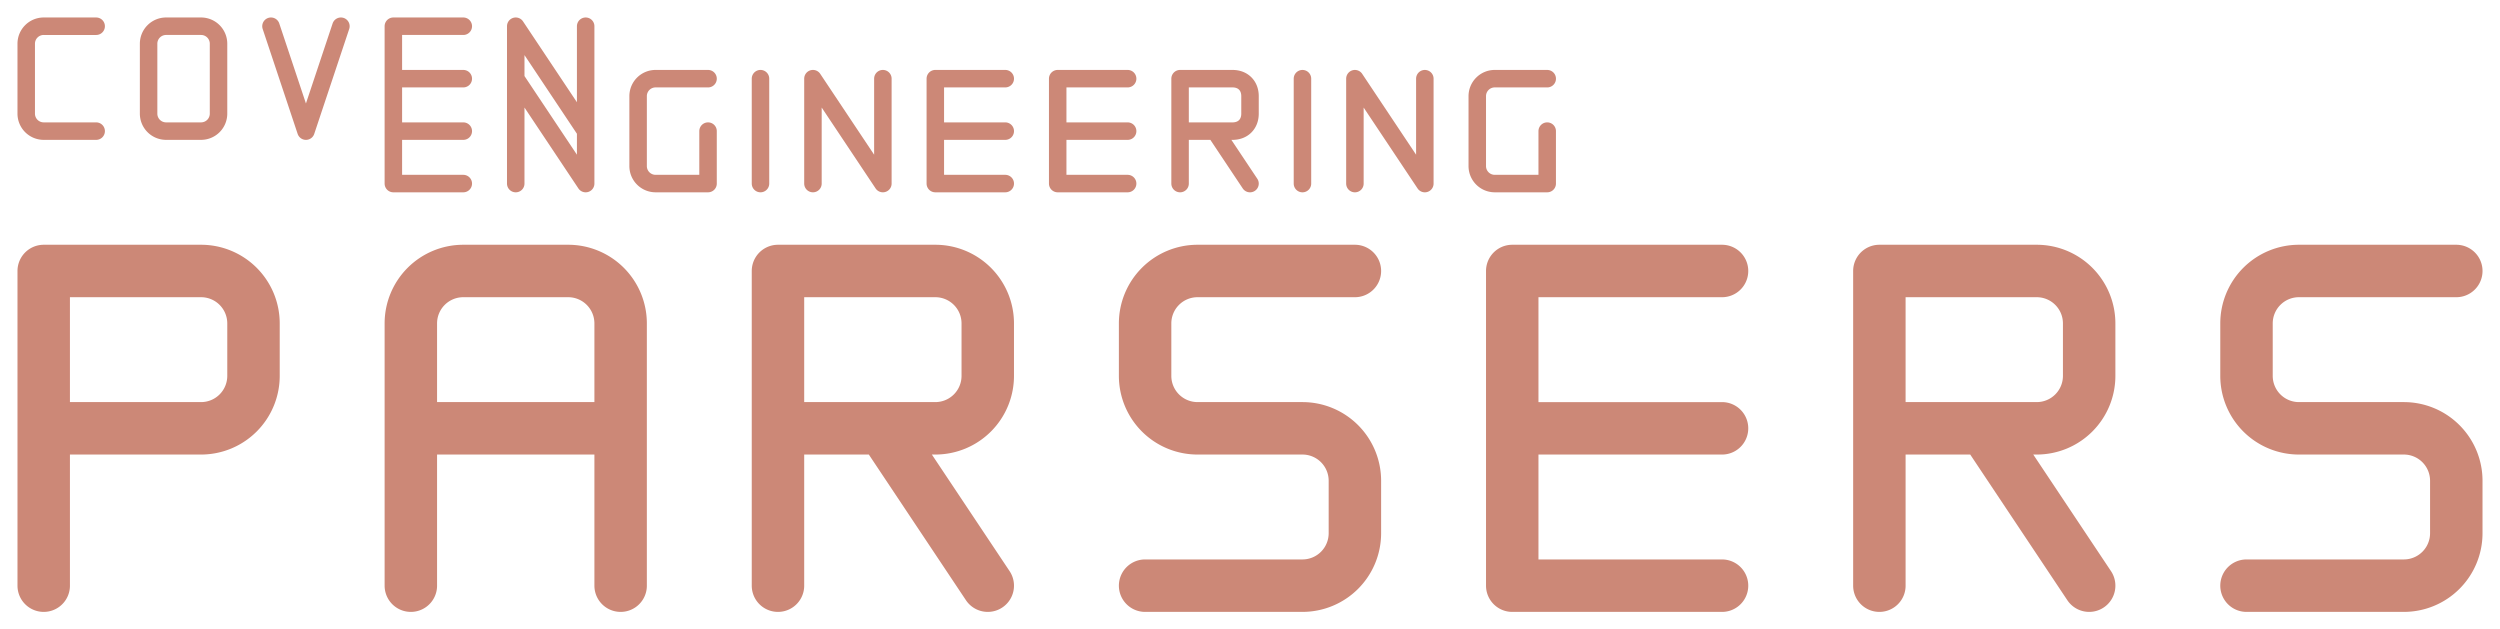 <svg fill="none" stroke-linecap="round" stroke-linejoin="round" stroke="#c87" viewBox="0 0 143 36" xmlns="http://www.w3.org/2000/svg"><path stroke-width="3" d="M77.5 15.5h-9a3 3 0 0 0-3 3v3a3 3 0 0 0 3 3h6a3 3 0 0 1 3 3v3a3 3 0 0 1-3 3h-9m75-18h-9a3 3 0 0 0-3 3v3a3 3 0 0 0 3 3h6a3 3 0 0 1 3 3v3a3 3 0 0 1-3 3h-9m-105 0v-15a3 3 0 0 1 3-3h6a3 3 0 0 1 3 3v6h-12 12v9m-33-9h9a3 3 0 0 0 3-3v-3a3 3 0 0 0-3-3h-9v18m42-9h9a3 3 0 0 0 3-3v-3a3 3 0 0 0-3-3h-9v18m0-9h6l6 9m51-9h9a3 3 0 0 0 3-3v-3a3 3 0 0 0-3-3h-9v18m0-9h6l6 9m-21-18h-12v9h12-12v9h12"/><path d="M26.5 1.5h-4v3h4-4v3h4m-7-6-2 6-2-6m-4 0a1 1 0 0 1 1 1v4a1 1 0 0 1-1 1h-2a1 1 0 0 1-1-1v-4a1 1 0 0 1 1-1h2Zm-6 0h-3a1 1 0 0 0-1 1v4a1 1 0 0 0 1 1h3m24 0v-6l4 6v-6M26.5 4.5h-4v3h4-4v3h4m3 0v-6l4 6v-6m7 0h-3a1 1 0 0 0-1 1v4a1 1 0 0 0 1 1h3v-3m3-3v6m3 0v-6l4 6v-6m7 0h-4v3h4-4v3h4m7-6h-4v3h4-4v3h4m3 0v-6h3c.6 0 1 .4 1 1v1c0 .6-.4 1-1 1h-3 2l2 3m3-6v6m3 0v-6l4 6v-6m7 0h-3a1 1 0 0 0-1 1v4a1 1 0 0 0 1 1h3v-3"/></svg>